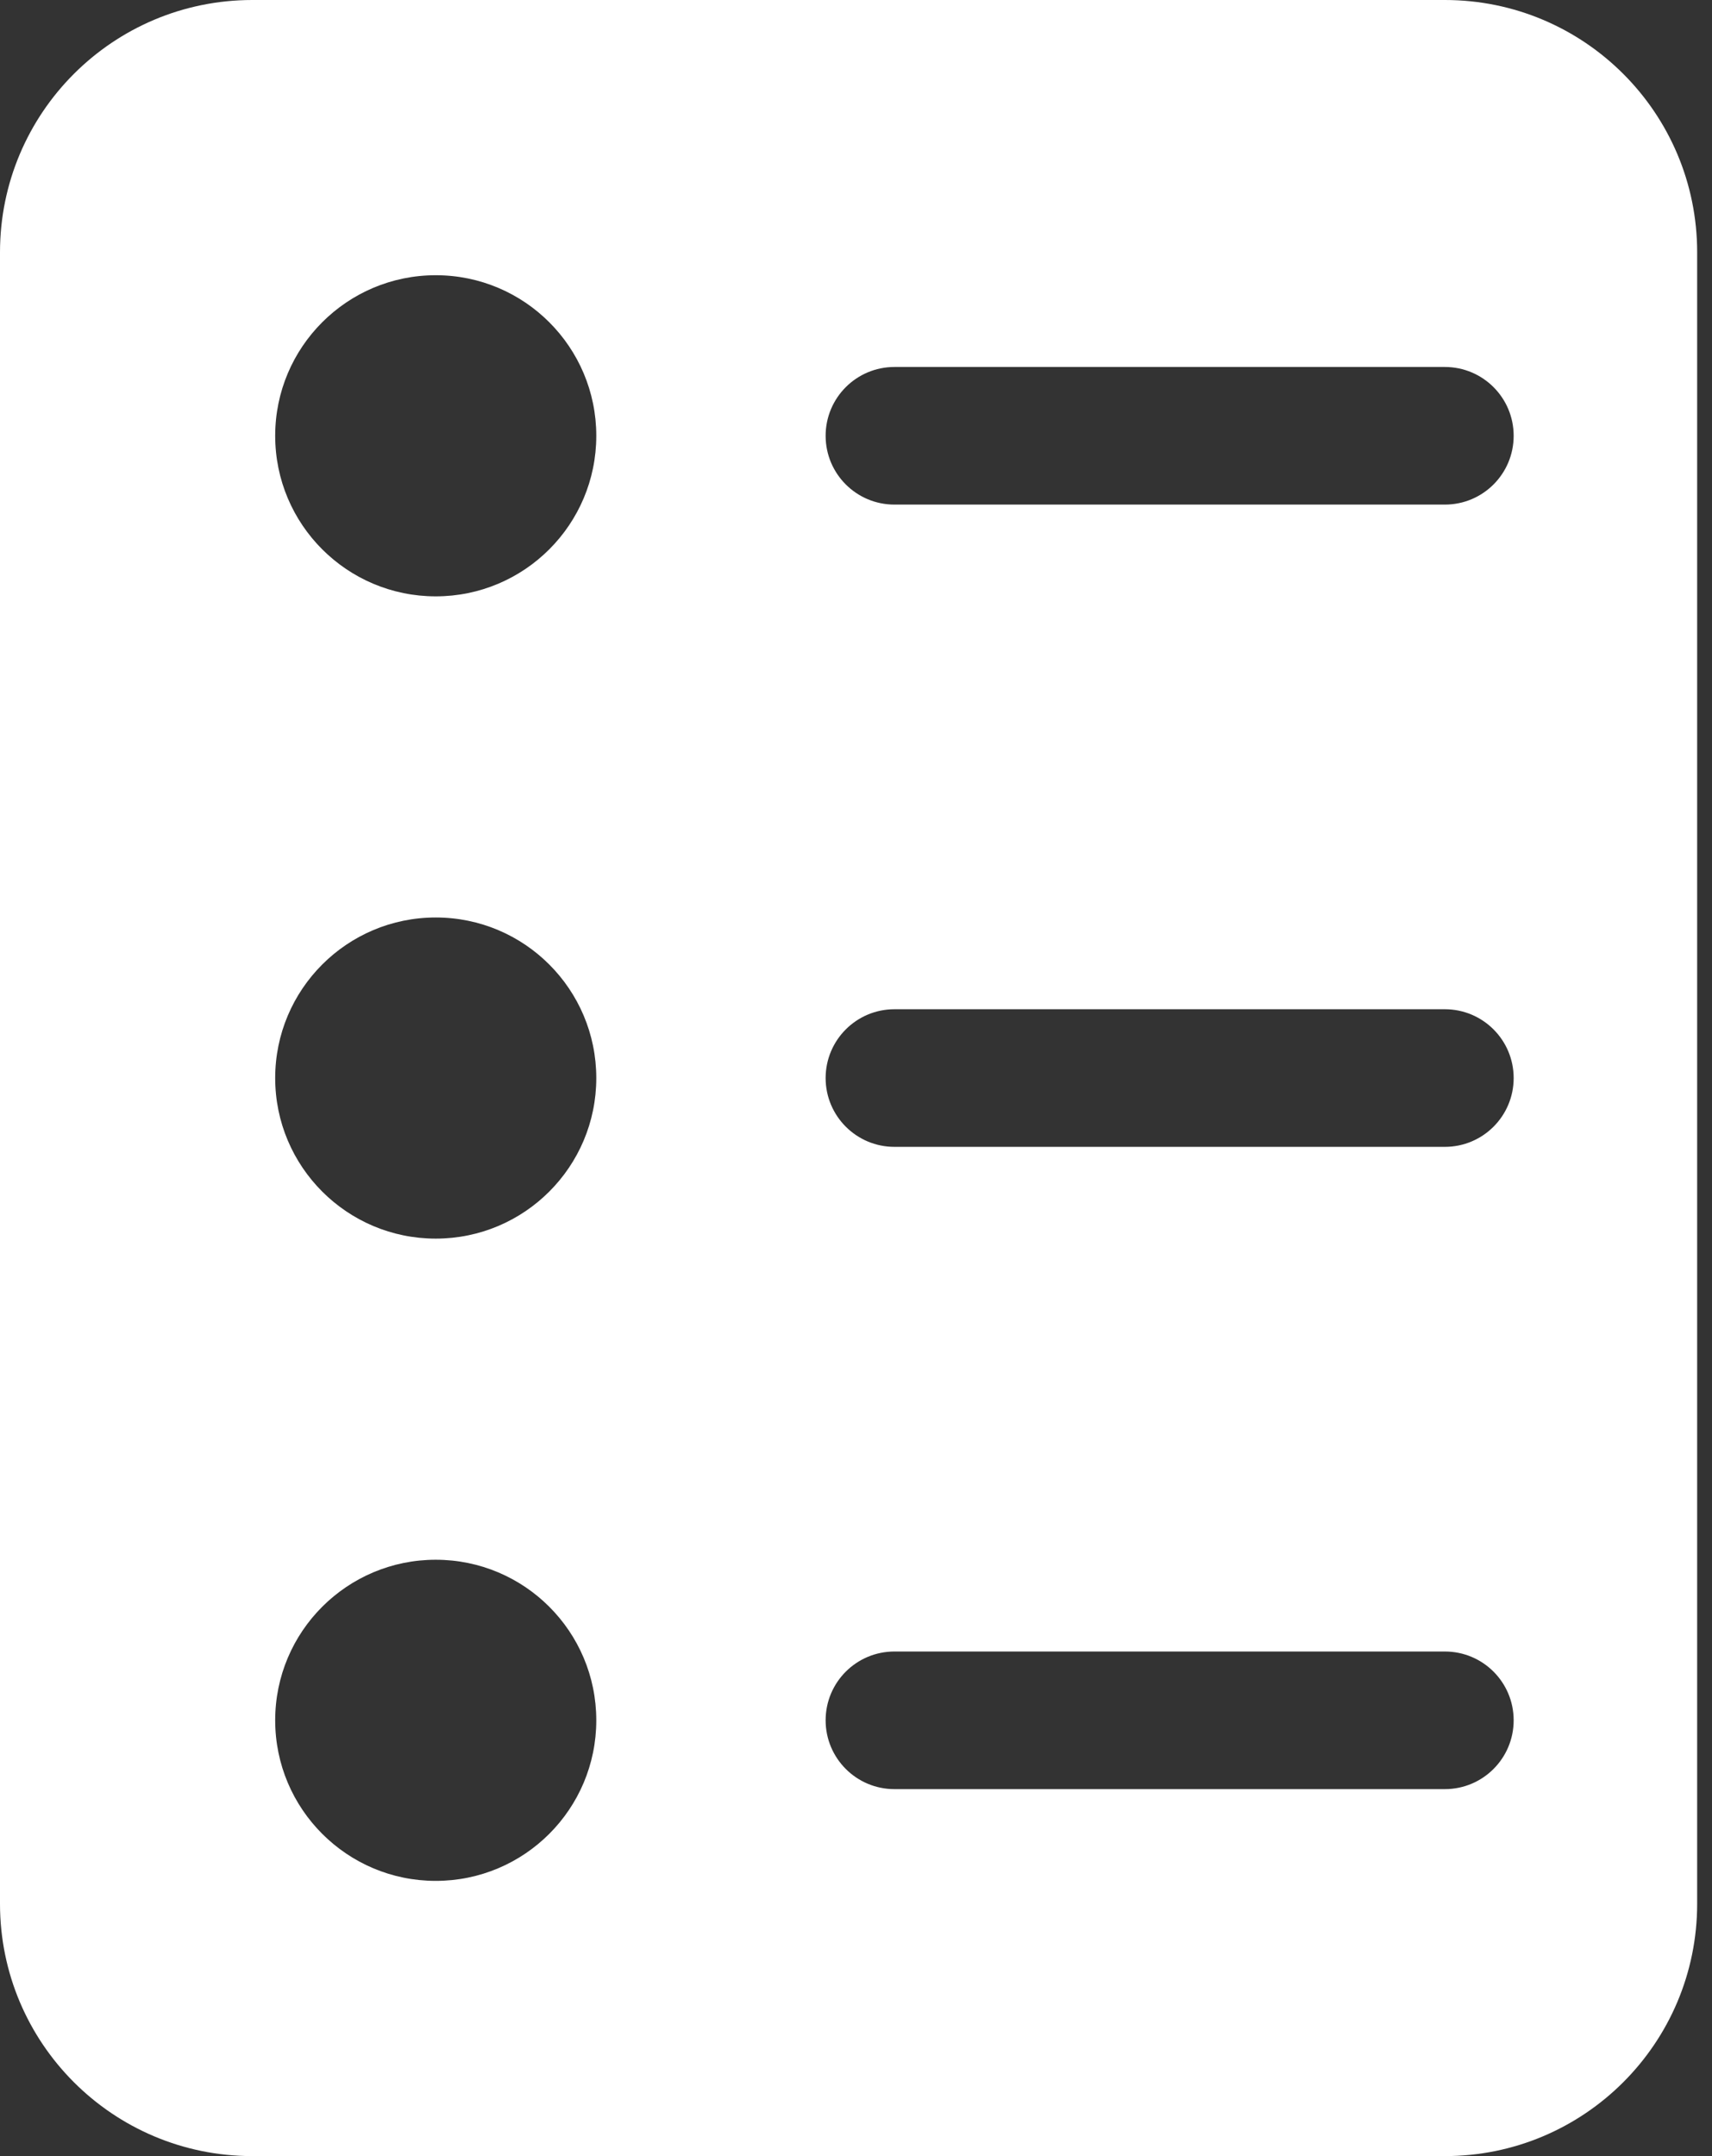 <svg width="27" height="34" viewBox="0 0 27 34" fill="none" xmlns="http://www.w3.org/2000/svg">
    <rect x="0" y="0" width="27" height="34" fill="#333333" stroke="none"/>
    <path fill-rule="evenodd" clip-rule="evenodd" d="M3.979 0C1.781 0 0 1.781 0 3.979V30.021C0 32.219 1.781 34 3.979 34H22.787C24.985 34 26.766 32.219 26.766 30.021V3.979C26.766 1.781 24.985 0 22.787 0H3.979ZM6.872 4.34C5.474 4.34 4.34 5.474 4.34 6.872C4.34 8.271 5.474 9.404 6.872 9.404C8.271 9.404 9.404 8.271 9.404 6.872C9.404 5.474 8.271 4.34 6.872 4.34ZM4.34 17C4.34 15.602 5.474 14.468 6.872 14.468C8.271 14.468 9.404 15.602 9.404 17C9.404 18.398 8.271 19.532 6.872 19.532C5.474 19.532 4.34 18.398 4.34 17ZM6.872 24.596C5.474 24.596 4.34 25.729 4.34 27.128C4.34 28.526 5.474 29.66 6.872 29.66C8.271 29.66 9.404 28.526 9.404 27.128C9.404 25.729 8.271 24.596 6.872 24.596ZM14.106 5.787C13.507 5.787 13.021 6.273 13.021 6.872C13.021 7.472 13.507 7.957 14.106 7.957H22.787C23.387 7.957 23.872 7.472 23.872 6.872C23.872 6.273 23.387 5.787 22.787 5.787H14.106ZM13.021 17C13.021 16.401 13.507 15.915 14.106 15.915H22.787C23.387 15.915 23.872 16.401 23.872 17C23.872 17.599 23.387 18.085 22.787 18.085H14.106C13.507 18.085 13.021 17.599 13.021 17ZM14.106 26.043C13.507 26.043 13.021 26.528 13.021 27.128C13.021 27.727 13.507 28.213 14.106 28.213H22.787C23.387 28.213 23.872 27.727 23.872 27.128C23.872 26.528 23.387 26.043 22.787 26.043H14.106Z" fill="white"/>
</svg>
